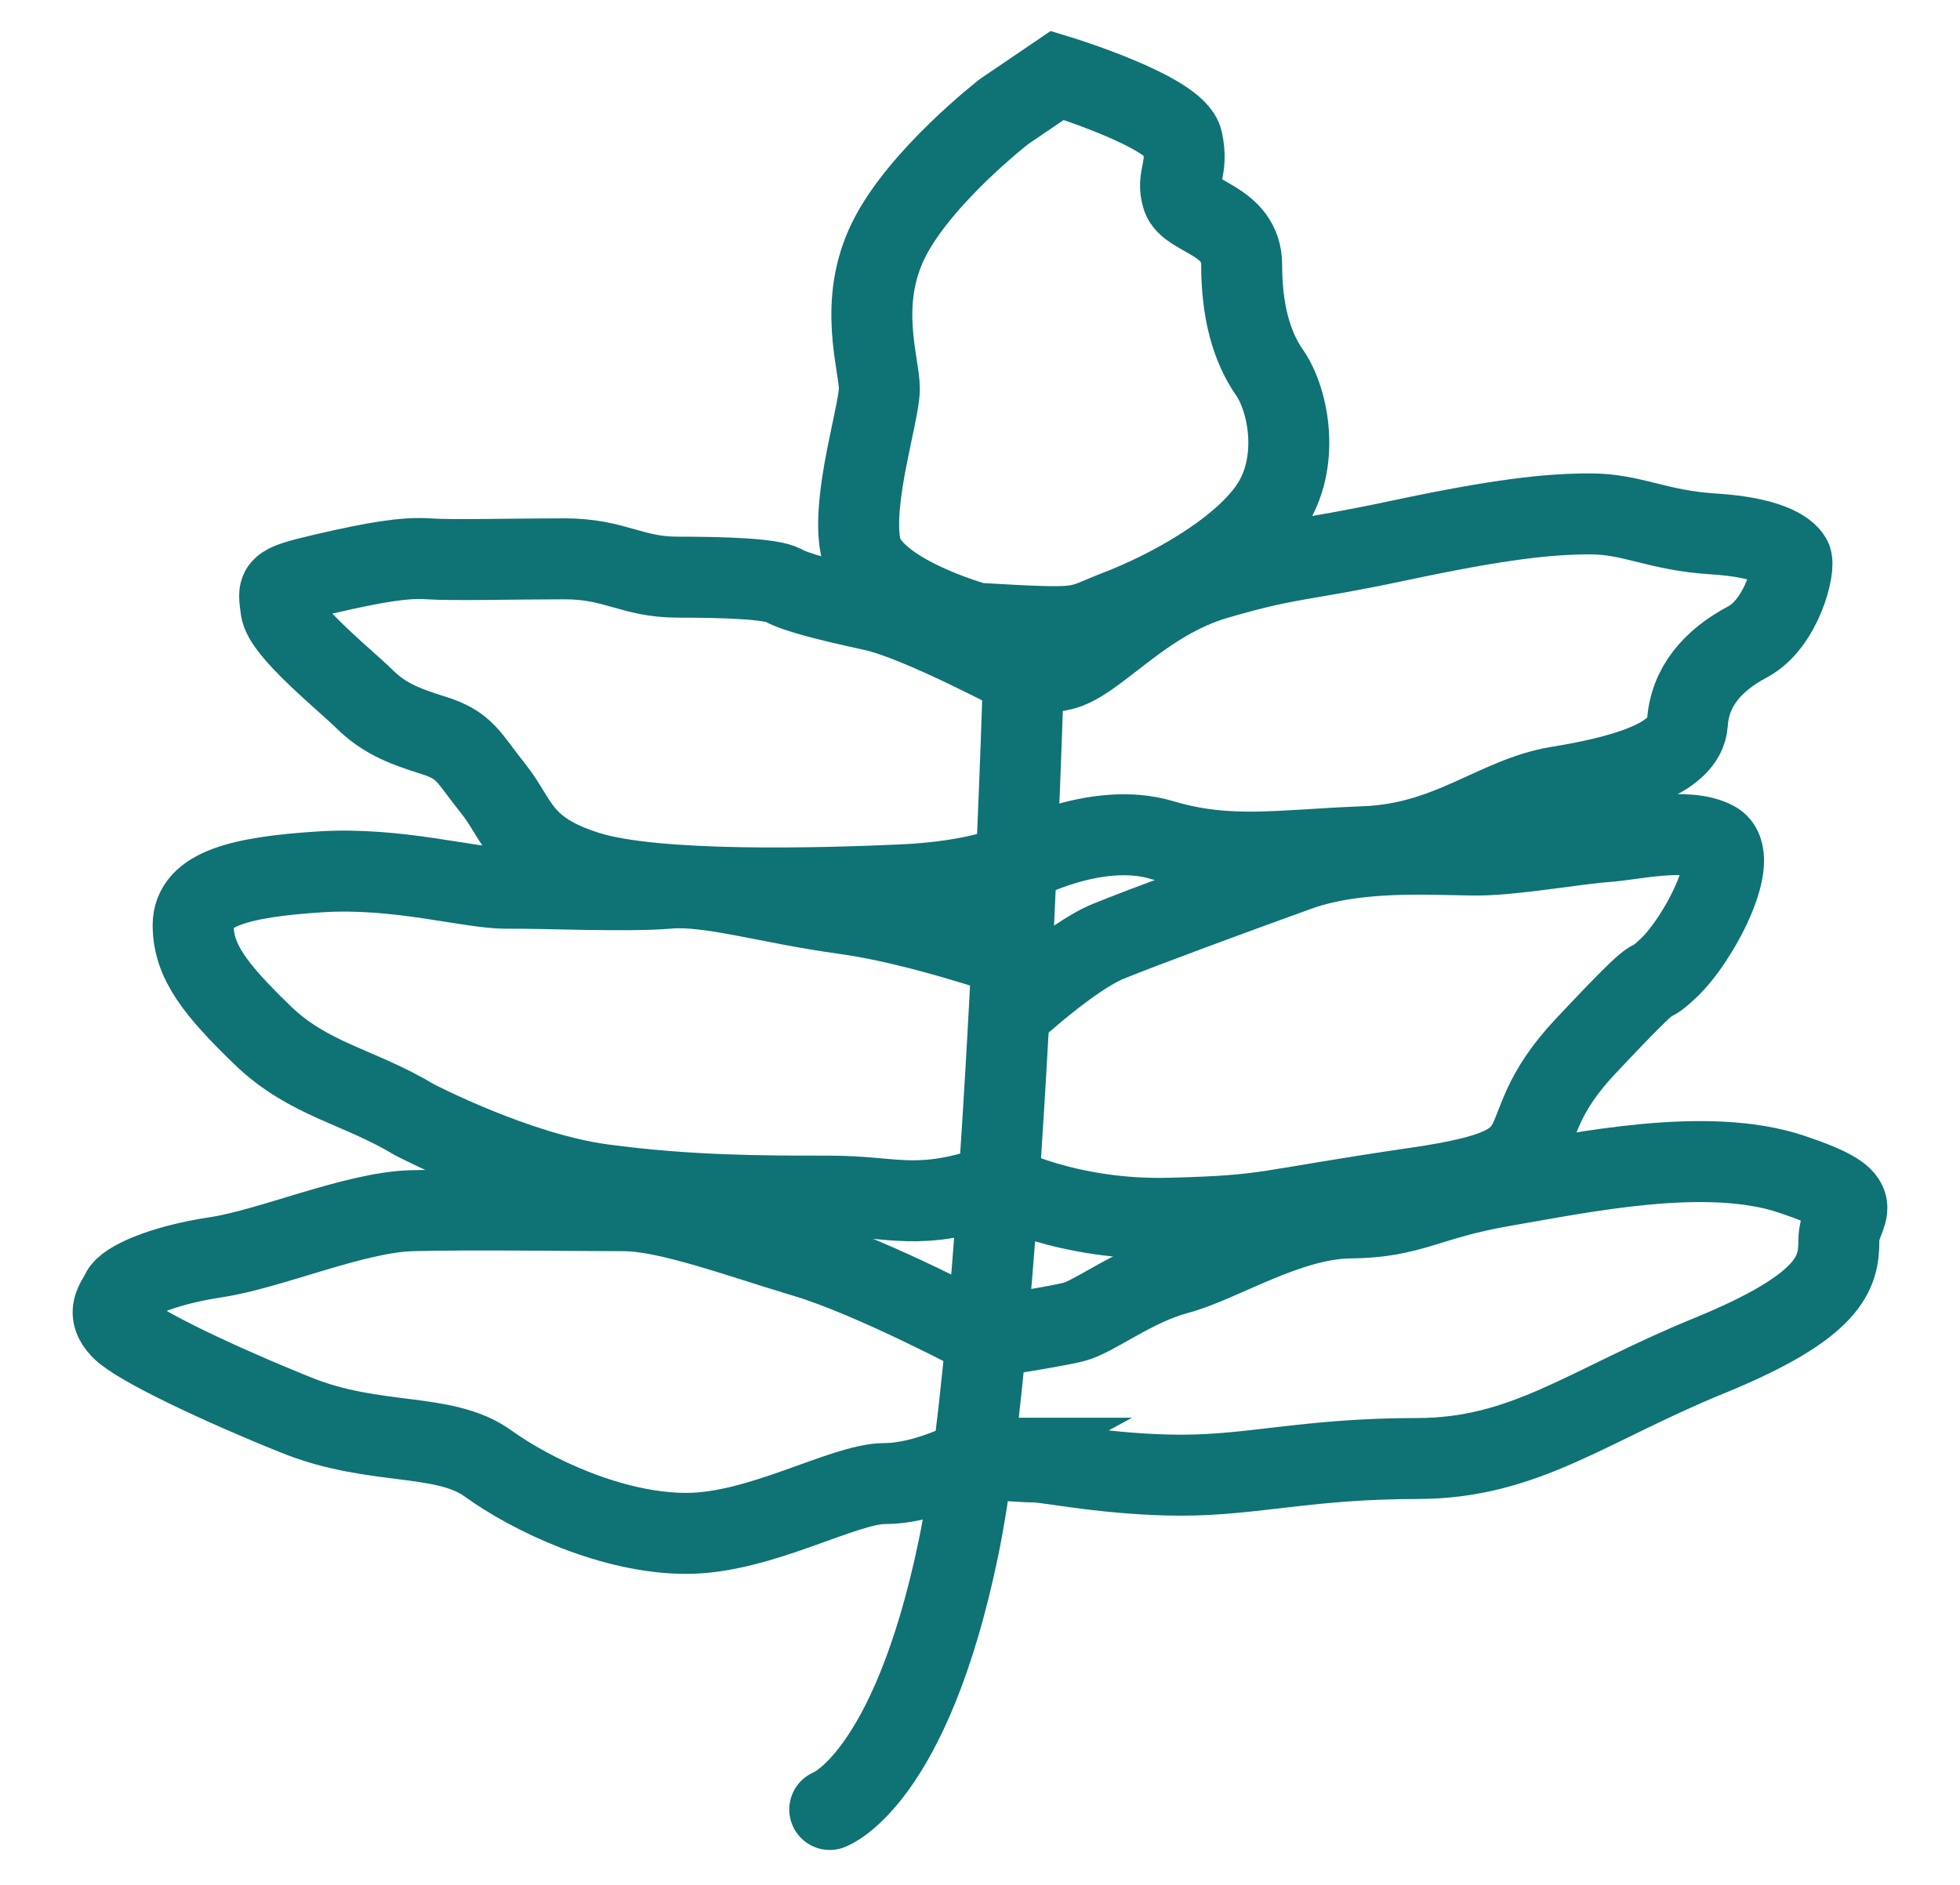 <svg width="26" height="25" viewBox="0 0 26 25" fill="none" xmlns="http://www.w3.org/2000/svg">
<path d="M12.947 8.264C12.947 8.264 11.538 7.876 11.415 7.247C11.292 6.619 11.665 5.483 11.665 5.154C11.665 4.825 11.373 4.019 11.788 3.182C12.202 2.346 13.32 1.479 13.32 1.479L14.026 1C14.026 1 15.6 1.479 15.684 1.867C15.768 2.255 15.6 2.346 15.684 2.614C15.768 2.883 16.471 2.913 16.471 3.512C16.471 4.11 16.594 4.589 16.844 4.946C17.093 5.306 17.258 6.142 16.844 6.74C16.429 7.338 15.477 7.845 14.855 8.086C14.233 8.324 14.482 8.355 12.947 8.266V8.264Z" stroke="#0F7275" stroke-width="1.074" stroke-miterlimit="10" stroke-linecap="round"/>
<path d="M13.597 8.311C13.597 8.311 13.353 17.465 12.713 20.539C12.073 23.616 11.007 24 11.007 24" stroke="#0F7275" stroke-width="1.074" stroke-miterlimit="10" stroke-linecap="round"/>
<path d="M13.596 8.979C13.596 8.979 12.196 8.229 11.586 8.097C10.977 7.965 10.547 7.854 10.394 7.765C10.241 7.676 9.598 7.655 8.988 7.655C8.378 7.655 8.162 7.412 7.489 7.412C6.816 7.412 5.99 7.434 5.683 7.412C5.377 7.39 4.98 7.455 4.307 7.611C3.634 7.767 3.694 7.787 3.727 8.075C3.76 8.363 4.584 9.024 4.83 9.267C5.076 9.51 5.32 9.62 5.746 9.752C6.173 9.885 6.206 10.038 6.542 10.459C6.879 10.879 6.879 11.276 7.795 11.562C8.711 11.848 10.914 11.783 11.956 11.737C12.998 11.692 13.485 11.453 13.485 11.453C13.485 11.453 14.525 10.877 15.411 11.141C16.297 11.406 16.97 11.274 18.103 11.23C19.235 11.187 19.845 10.569 20.671 10.435C21.497 10.301 22.354 10.073 22.384 9.592C22.414 9.111 22.72 8.758 23.18 8.515C23.639 8.272 23.823 7.514 23.759 7.408C23.699 7.302 23.453 7.126 22.72 7.081C21.987 7.035 21.651 6.816 21.098 6.816C20.545 6.816 19.905 6.883 18.559 7.169C17.213 7.455 17.159 7.382 16.144 7.676C15.128 7.971 14.531 8.801 14.065 8.89L13.599 8.979H13.596Z" stroke="#0F7275" stroke-width="1.074" stroke-miterlimit="10" stroke-linecap="round"/>
<path d="M13.422 13.412C13.422 13.412 14.212 12.684 14.702 12.485C15.192 12.286 16.324 11.869 17.21 11.549C18.097 11.228 19.229 11.36 19.719 11.338C20.209 11.317 20.972 11.185 21.308 11.163C21.645 11.141 22.378 10.964 22.747 11.163C23.114 11.362 22.534 12.465 22.134 12.84C21.738 13.215 22.195 12.641 21.032 13.878C19.869 15.113 20.909 15.445 18.8 15.753C16.688 16.062 16.904 16.121 15.528 16.158C14.152 16.195 13.245 15.707 13.245 15.707C12.154 16.08 11.89 15.865 11.004 15.865C10.118 15.865 9.135 15.865 7.991 15.711C6.846 15.558 5.497 14.851 5.497 14.851C4.764 14.409 4.091 14.322 3.478 13.726C2.865 13.131 2.562 12.756 2.562 12.27C2.562 11.785 3.205 11.631 4.244 11.564C5.284 11.497 6.233 11.785 6.723 11.781C7.213 11.776 8.312 11.828 8.865 11.781C9.415 11.733 10.211 11.984 11.19 12.117C12.169 12.249 13.425 12.689 13.425 12.689" stroke="#0F7275" stroke-width="1.074" stroke-miterlimit="10" stroke-linecap="round"/>
<path d="M12.905 19.341C12.905 19.341 12.287 19.677 11.737 19.677C11.187 19.677 10.085 20.338 9.105 20.338C8.126 20.338 7.056 19.831 6.473 19.41C5.891 18.99 4.974 19.189 3.935 18.771C2.895 18.353 1.823 17.844 1.61 17.625C1.396 17.406 1.55 17.272 1.61 17.139C1.67 17.007 2.129 16.786 2.862 16.676C3.595 16.565 4.698 16.08 5.461 16.058C6.227 16.037 7.693 16.058 8.276 16.058C8.859 16.058 9.805 16.411 10.691 16.676C11.578 16.94 13.077 17.738 13.077 17.738C13.077 17.738 13.96 17.603 14.236 17.536C14.513 17.469 15.035 17.051 15.615 16.897C16.195 16.743 17.084 16.162 17.91 16.154C18.737 16.147 18.92 15.904 19.959 15.727C20.999 15.549 22.642 15.198 23.763 15.573C24.883 15.948 24.393 16.037 24.393 16.455C24.393 16.873 24.3 17.315 22.681 17.978C21.059 18.639 20.233 19.345 18.797 19.345C17.361 19.345 16.625 19.566 15.678 19.566C14.732 19.566 13.9 19.391 13.735 19.391C13.569 19.391 12.902 19.341 12.902 19.341H12.905Z" stroke="#0F7275" stroke-width="1.074" stroke-miterlimit="10" stroke-linecap="round"/>
</svg>
